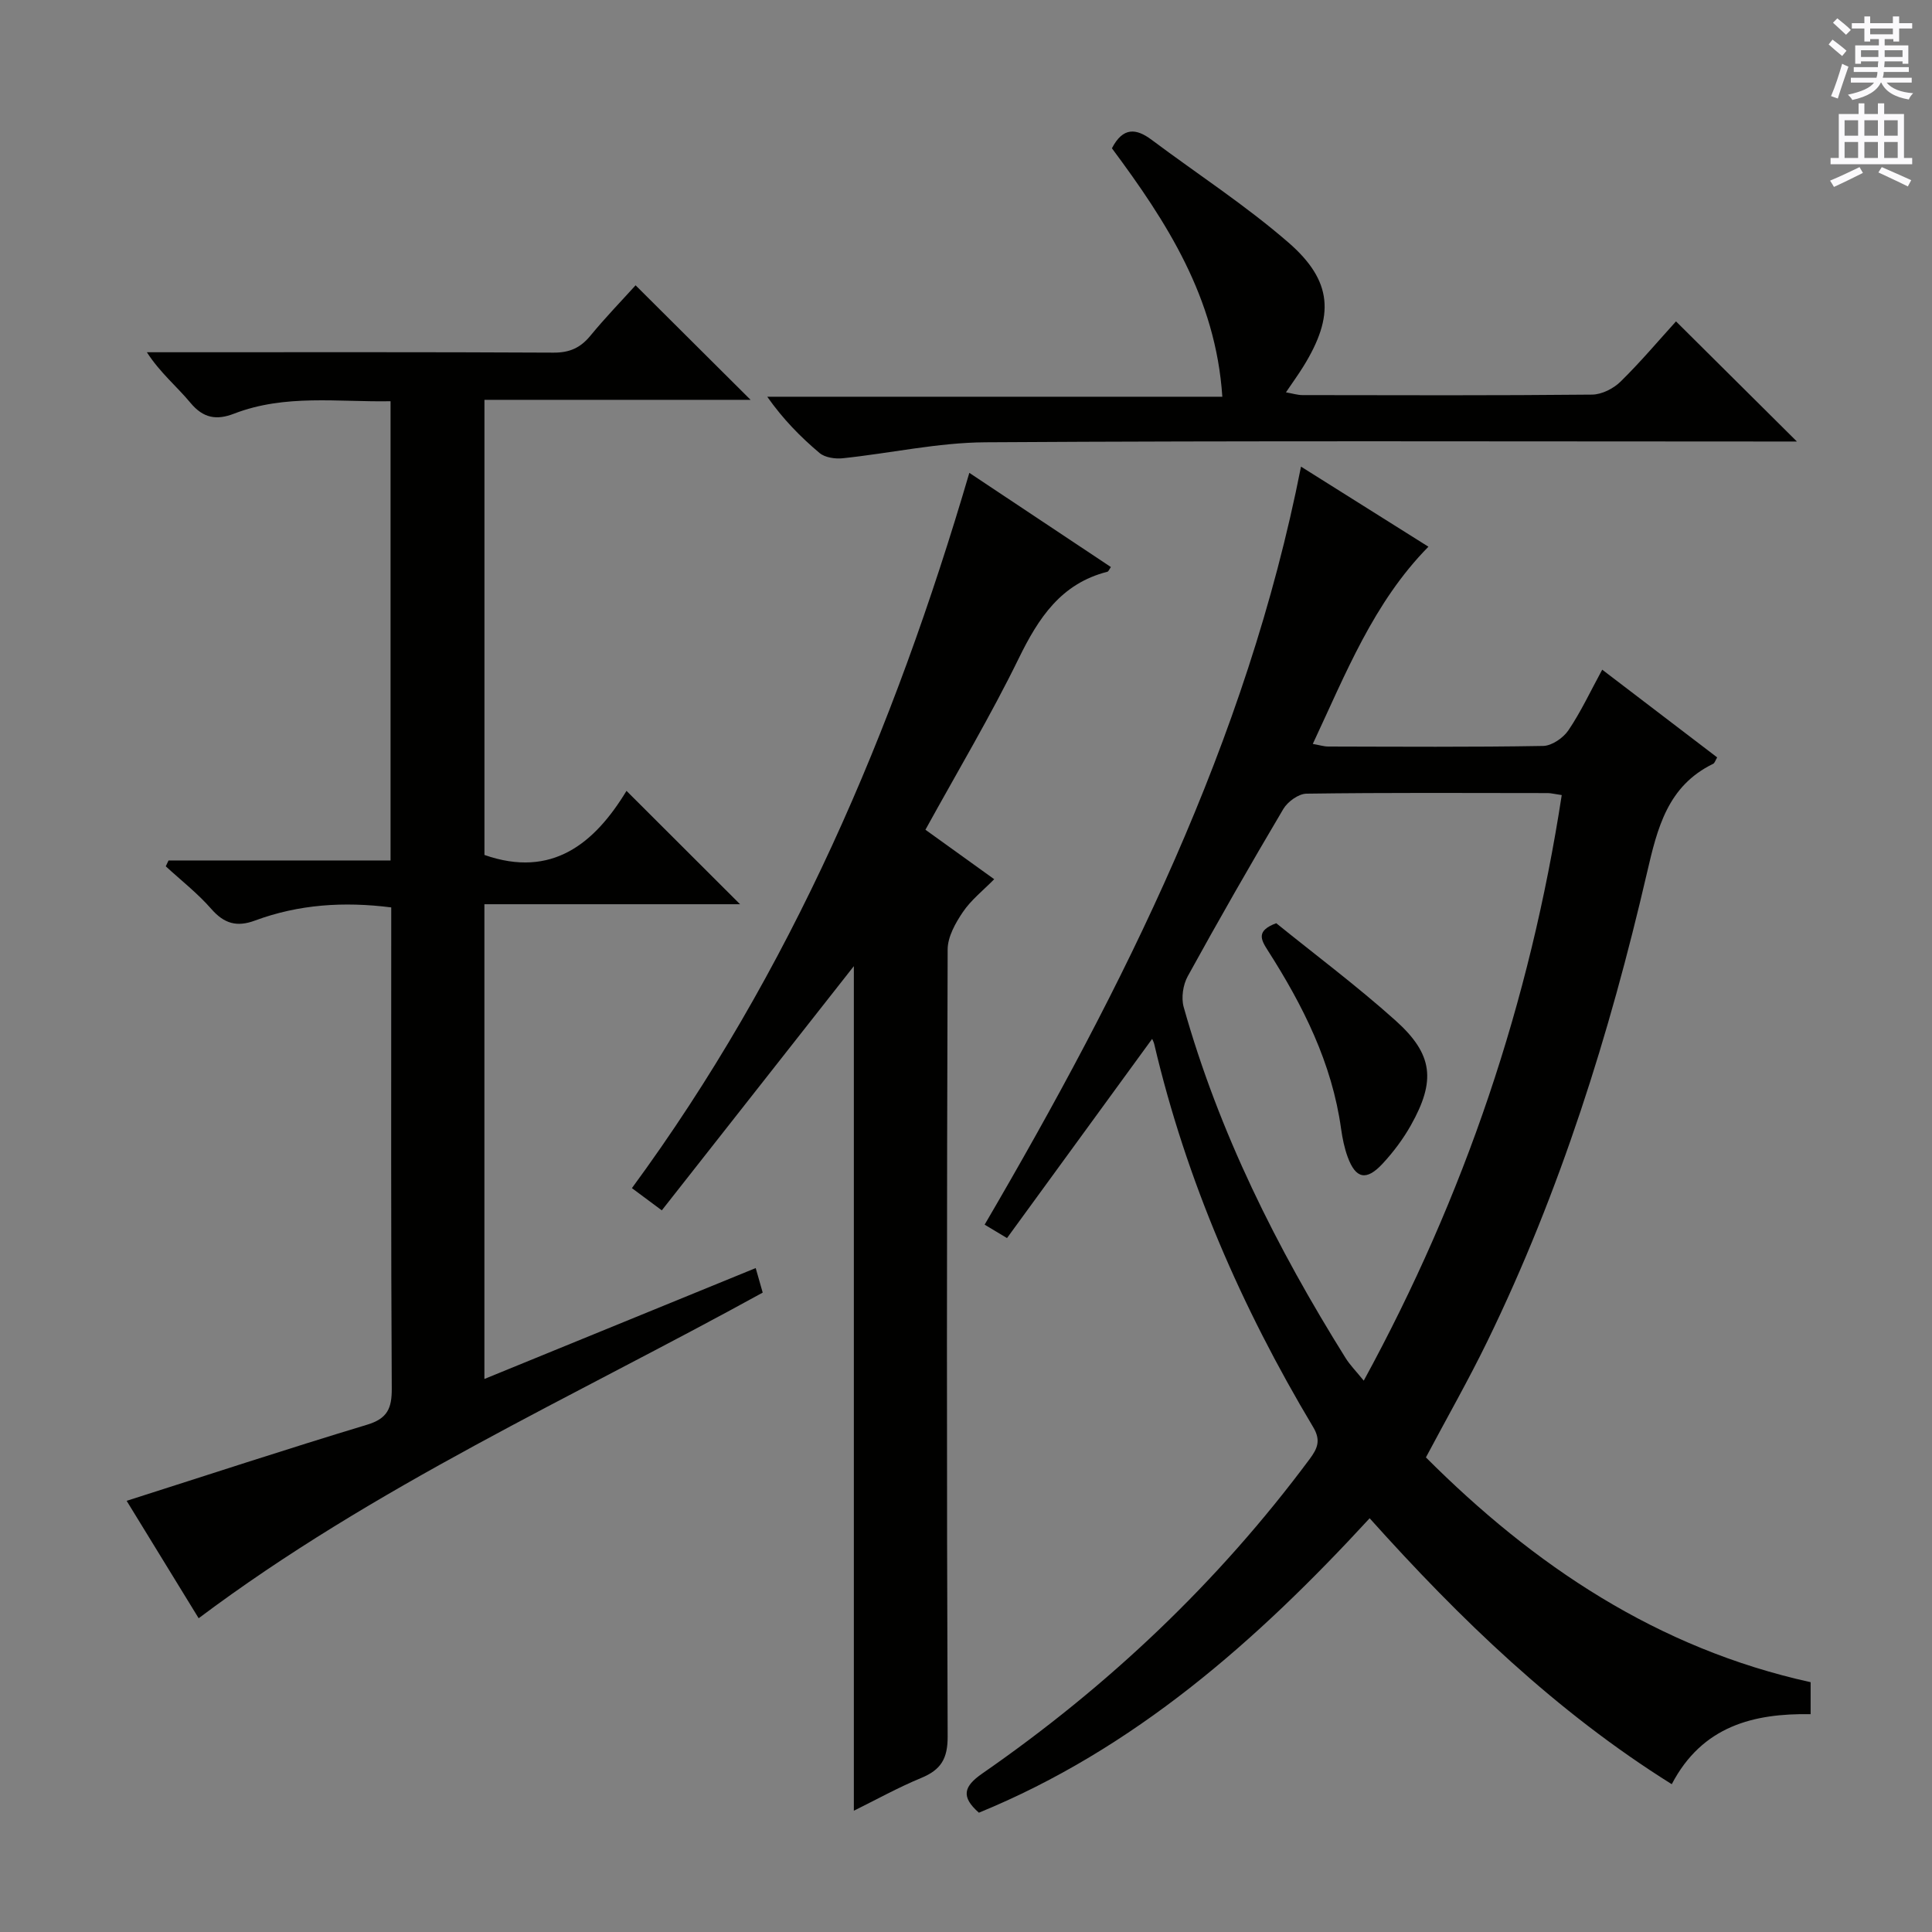 <svg enable-background="new 0 0 400 400" viewBox="0 0 400 400" xmlns="http://www.w3.org/2000/svg"><rect x="0" y="0" width="400" height="400" fill="#808080" stroke="none"/><g fill="#010100"><path d="m238.54 215.09c-9.98 13.69-19.92 27.34-30.05 41.24-1.88-1.13-3.08-1.85-4.63-2.78 28.79-49.27 54.24-99.83 65.5-156.94 8.96 5.63 17.64 11.09 26.38 16.58-11.38 11.56-17.09 26.23-23.94 40.83 1.38.24 2.29.54 3.21.54 14.83.03 29.66.14 44.48-.12 1.8-.03 4.17-1.66 5.24-3.25 2.57-3.8 4.53-8.02 6.99-12.54 8.16 6.23 15.91 12.14 23.8 18.16-.36.6-.5 1.17-.83 1.33-9.44 4.59-11.55 13.3-13.7 22.57-7.74 33.39-17.96 65.99-33.01 96.91-3.92 8.06-8.38 15.87-12.76 24.12 22.35 22.37 47.92 39.55 79.65 46.54v6.62c-11.76-.19-22.44 2.42-28.75 14.5-23.93-14.97-43.79-34.14-62.55-55.06-23.46 25.49-48.76 47.79-80.9 60.96-3.73-3.28-3.2-5.42.71-8.12 26.06-18.06 48.82-39.6 67.77-65.1 1.62-2.18 2.37-3.87.73-6.61-14.84-24.82-26.28-51.07-32.91-79.31-.1-.42-.32-.8-.43-1.07zm84.8-50.48c-1.58-.23-2.22-.4-2.86-.41-16.66-.02-33.33-.11-49.99.12-1.64.02-3.89 1.65-4.79 3.17-6.78 11.44-13.38 22.98-19.79 34.63-.98 1.77-1.38 4.46-.84 6.38 7.3 25.98 19.27 49.85 33.51 72.65.92 1.47 2.18 2.74 3.77 4.7 20.93-38.37 34.4-78.34 40.99-121.24z"/><path d="m80.86 178.15c0-32.09 0-63.23 0-95.08-10.9.2-21.82-1.51-32.39 2.57-3.62 1.4-6.37.97-9.03-2.23-2.82-3.4-6.31-6.25-9.03-10.48h5.2c26.33 0 52.65-.06 78.98.08 3.35.02 5.59-1 7.66-3.52 3.04-3.7 6.38-7.15 9.34-10.42 8.07 8.03 15.82 15.75 23.81 23.71-18.16 0-36.49 0-55.1 0v94.23c14 4.9 22.82-2.41 29.41-13.27 8.03 8.02 15.53 15.51 23.51 23.47-17.7 0-35.19 0-52.93 0v98.29c18.72-7.65 37.2-15.2 56.17-22.96.54 1.9 1 3.52 1.45 5.08-39.39 21.69-80.34 40.08-116.78 67.42-4.8-7.83-9.85-16.07-14.91-24.31 16.73-5.33 33.2-10.75 49.79-15.76 4.21-1.27 5.12-3.4 5.1-7.46-.18-31.32-.11-62.65-.11-93.98 0-1.82 0-3.64 0-5.66-9.82-1.25-19.17-.63-28.21 2.72-3.77 1.4-6.39.63-9.04-2.4-2.82-3.23-6.26-5.91-9.43-8.83.19-.4.38-.8.57-1.2 15.16-.01 30.32-.01 45.97-.01z"/><path d="m130.83 245.99c32.96-44.88 54.21-94.78 69.86-148.09 10.05 6.69 19.67 13.09 29.31 19.5-.34.47-.49.92-.74.98-9.59 2.44-14.24 9.55-18.34 17.93-5.83 11.93-12.66 23.38-19.32 35.48 4.54 3.27 9.08 6.53 14.24 10.24-2.3 2.34-4.79 4.29-6.48 6.79-1.55 2.28-3.15 5.14-3.16 7.75-.18 54.32-.21 108.64 0 162.96.02 4.6-1.4 6.89-5.46 8.57-4.86 2.01-9.49 4.59-13.96 6.79 0-58.69 0-117.04 0-174.86-12.97 16.49-26.31 33.46-39.76 50.56-2.42-1.79-4.01-2.97-6.19-4.6z"/><path d="m230.21 30.7c2.29-4.42 5.02-4.16 8.24-1.74 9.44 7.06 19.39 13.52 28.27 21.22 9.24 8.01 9.59 15.22 3.16 25.64-1.04 1.69-2.21 3.29-3.64 5.41 1.39.24 2.41.57 3.43.57 19.99.03 39.97.1 59.96-.1 1.99-.02 4.41-1.24 5.88-2.68 4.15-4.07 7.9-8.53 11.49-12.48 8.14 8.09 16.24 16.14 25.03 24.87-1.98 0-3.8 0-5.61 0-54.13 0-108.26-.18-162.38.16-9.87.06-19.71 2.28-29.59 3.31-1.56.16-3.65-.15-4.77-1.09-3.93-3.31-7.56-7-10.83-11.65h94.22c-1.36-20.54-11.56-36.24-22.86-51.44z"/><path d="m264.23 191.14c8.03 6.5 16.69 12.97 24.7 20.15 7.82 7.01 8.35 12.48 3.18 21.68-1.61 2.86-3.64 5.57-5.88 7.98-3.35 3.6-5.56 3.1-7.21-1.42-.68-1.85-1.08-3.84-1.36-5.8-1.88-13.63-7.9-25.57-15.18-36.96-1.49-2.32-2.38-4.08 1.75-5.63z"/></g><path d="m378.6 9.2.8-1c.9.7 1.9 1.4 2.9 2.3l-.9 1.1c-1.1-.9-2-1.7-2.8-2.4zm.5 10.7c.9-2.1 1.6-4.3 2.3-6.7.4.2.8.4 1.3.6-.7 2.1-1.5 4.3-2.2 6.6zm.4-15.2.9-.9c1 .8 2 1.6 2.8 2.4l-1 1c-1-.9-1.9-1.8-2.7-2.5zm12.5-1.3h1.2v1.4h2.7v1.1h-2.7v2.7h-1.2v-.5h-1.8v1.3h4.9v3.8h-1.2v-.5h-3.7c0 .4-.1.9-.1 1.2h5.1v1h-5.2c0 .5-.1.9-.2 1.2h6v1h-5.2c1.1 1.3 2.9 2 5.5 2.2-.4.4-.7.8-.9 1.3-2.9-.5-4.8-1.6-5.7-3.5h-.1c-.8 1.7-2.7 2.9-5.9 3.6-.2-.4-.6-.8-.9-1.1 2.8-.6 4.6-1.4 5.4-2.5h-4.8v-1h5.3c.1-.3.2-.7.2-1.2h-4.9v-1h5c0-.4 0-.8.1-1.2h-3.6v.5h-1.2v-3.8h4.9v-1.3h-1.8v.5h-1.2v-2.7h-2.6v-1.1h2.6v-1.4h1.2v1.4h4.7v-1.4zm-6.7 8.4h3.6c0-.4 0-.9 0-1.4h-3.6zm1.9-4.7h4.7v-1.2h-4.7zm6.7 3.3h-3.7v1.4h3.7z" fill="#fbfafc"/><path d="m384.7 21.4h1.3v2.2h2.8v-2.2h1.3v2.2h4.1v9.1h1.7v1.3h-16.9v-1.3h1.7v-9.1h4.1v-2.2zm.3 13.2.7 1.2c-1.8.9-3.8 1.9-6 2.9-.2-.4-.5-.8-.8-1.3 2.4-1 4.4-2 6.1-2.8zm-3.1-6.5h2.8v-3.2h-2.8zm0 4.6h2.8v-3.3h-2.8zm4.1-4.6h2.8v-3.2h-2.8zm0 4.6h2.8v-3.3h-2.8zm3.6 1.9c2.1.9 4.1 1.8 6.1 2.7l-.7 1.3c-2.2-1.1-4.2-2-6.1-2.9zm3.3-9.7h-2.8v3.2h2.8zm-2.8 7.8h2.8v-3.3h-2.8z" fill="#fbfafc"/></svg>